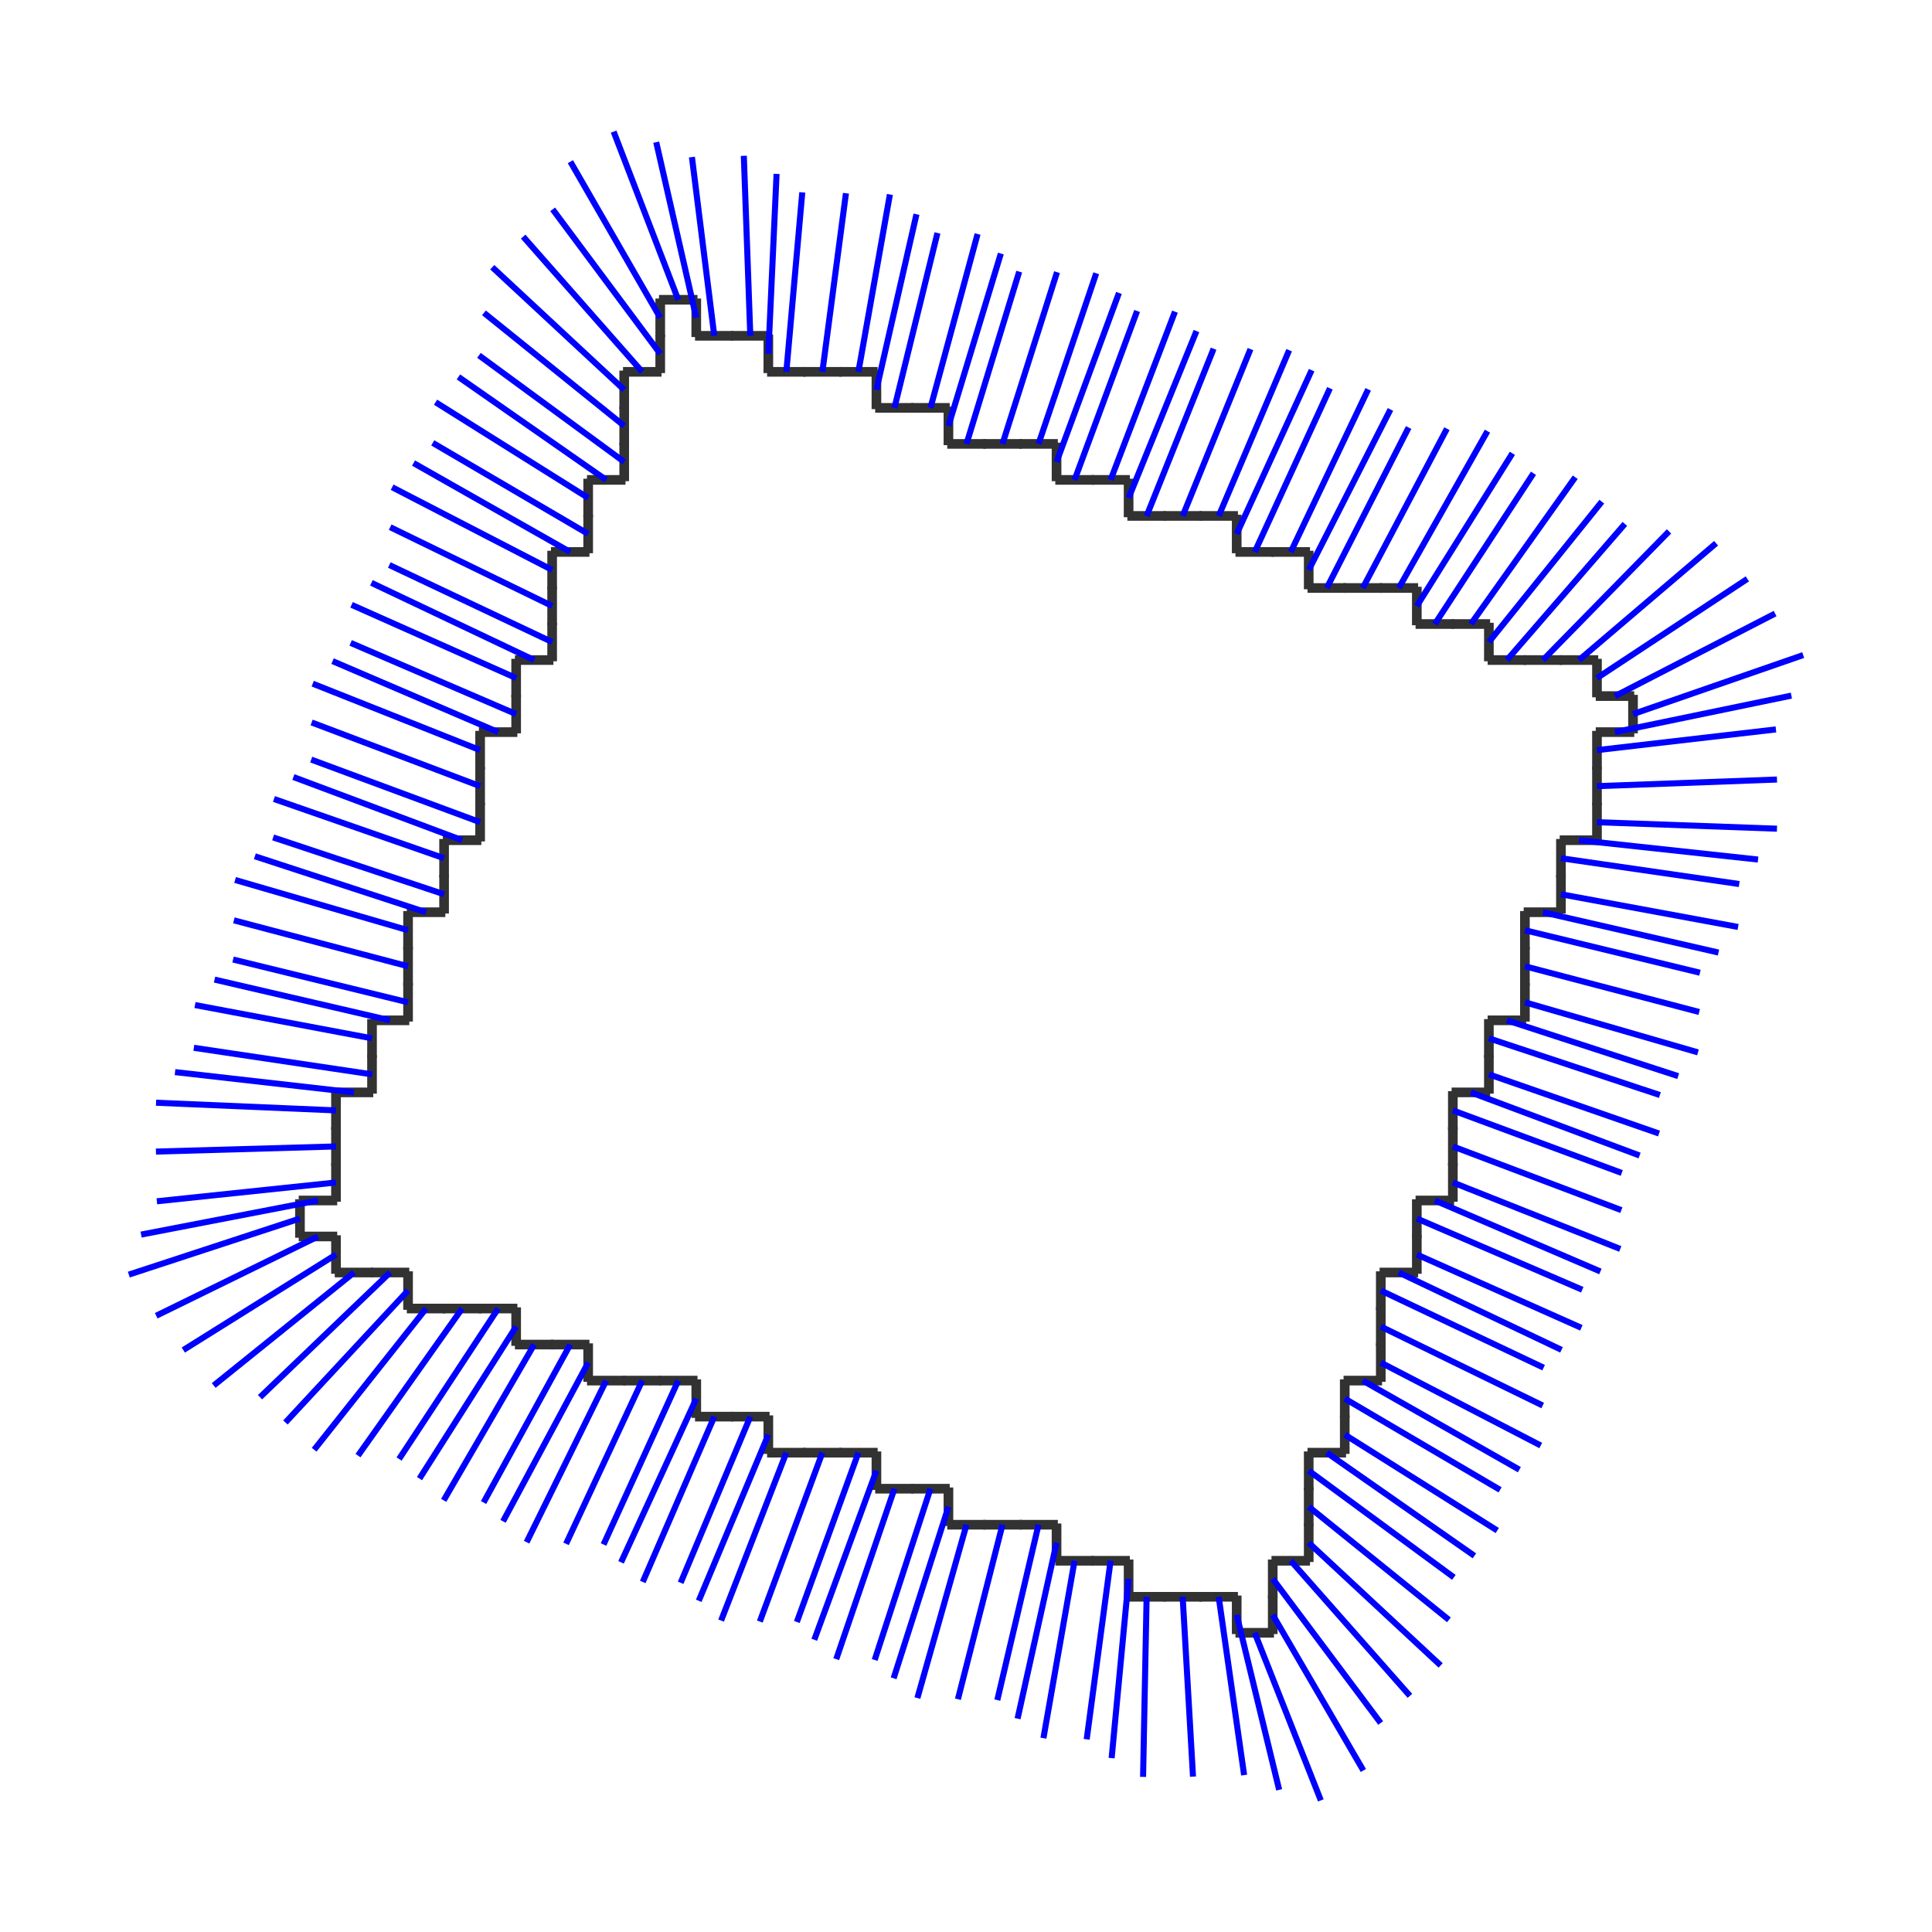 <?xml version="1.0" encoding="ISO-8859-1" standalone="no"?>
<!DOCTYPE svg PUBLIC "-//W3C//DTD SVG 1.1//EN"
 "http://www.w3.org/Graphics/SVG/1.1/DTD/svg11.dtd">
<svg width="150mm" height="150mm" 
     viewBox="0 0 425.197 425.197" 
     xmlns="http://www.w3.org/2000/svg" version="1.1" >
<desc>output.svg, created with the Board library (Copyleft) 2007 Sebastien Fourey</desc>
<rect x="137.78" y="303.45" width="7.14" height="0.79" fill="rgb(80,80,80)" stroke="rgb(50,50,50)" stroke-width="0.353mm" style="stroke-linecap:butt;stroke-linejoin:miter" />
<rect x="145.7" y="303.45" width="7.14" height="0.79" fill="rgb(80,80,80)" stroke="rgb(50,50,50)" stroke-width="0.353mm" style="stroke-linecap:butt;stroke-linejoin:miter" />
<rect x="152.84" y="304.24" width="0.79" height="7.14" fill="rgb(80,80,80)" stroke="rgb(50,50,50)" stroke-width="0.353mm" style="stroke-linecap:butt;stroke-linejoin:miter" />
<rect x="153.63" y="311.38" width="7.14" height="0.79" fill="rgb(80,80,80)" stroke="rgb(50,50,50)" stroke-width="0.353mm" style="stroke-linecap:butt;stroke-linejoin:miter" />
<rect x="161.56" y="311.38" width="7.14" height="0.79" fill="rgb(80,80,80)" stroke="rgb(50,50,50)" stroke-width="0.353mm" style="stroke-linecap:butt;stroke-linejoin:miter" />
<rect x="168.7" y="312.17" width="0.79" height="7.14" fill="rgb(80,80,80)" stroke="rgb(50,50,50)" stroke-width="0.353mm" style="stroke-linecap:butt;stroke-linejoin:miter" />
<rect x="169.49" y="319.31" width="7.14" height="0.79" fill="rgb(80,80,80)" stroke="rgb(50,50,50)" stroke-width="0.353mm" style="stroke-linecap:butt;stroke-linejoin:miter" />
<rect x="177.42" y="319.31" width="7.14" height="0.79" fill="rgb(80,80,80)" stroke="rgb(50,50,50)" stroke-width="0.353mm" style="stroke-linecap:butt;stroke-linejoin:miter" />
<rect x="185.35" y="319.31" width="7.14" height="0.79" fill="rgb(80,80,80)" stroke="rgb(50,50,50)" stroke-width="0.353mm" style="stroke-linecap:butt;stroke-linejoin:miter" />
<rect x="192.49" y="320.1" width="0.79" height="7.14" fill="rgb(80,80,80)" stroke="rgb(50,50,50)" stroke-width="0.353mm" style="stroke-linecap:butt;stroke-linejoin:miter" />
<rect x="193.28" y="327.24" width="7.14" height="0.79" fill="rgb(80,80,80)" stroke="rgb(50,50,50)" stroke-width="0.353mm" style="stroke-linecap:butt;stroke-linejoin:miter" />
<rect x="201.21" y="327.24" width="7.14" height="0.79" fill="rgb(80,80,80)" stroke="rgb(50,50,50)" stroke-width="0.353mm" style="stroke-linecap:butt;stroke-linejoin:miter" />
<rect x="208.34" y="328.03" width="0.79" height="7.14" fill="rgb(80,80,80)" stroke="rgb(50,50,50)" stroke-width="0.353mm" style="stroke-linecap:butt;stroke-linejoin:miter" />
<rect x="209.14" y="335.17" width="7.14" height="0.79" fill="rgb(80,80,80)" stroke="rgb(50,50,50)" stroke-width="0.353mm" style="stroke-linecap:butt;stroke-linejoin:miter" />
<rect x="217.07" y="335.17" width="7.14" height="0.79" fill="rgb(80,80,80)" stroke="rgb(50,50,50)" stroke-width="0.353mm" style="stroke-linecap:butt;stroke-linejoin:miter" />
<rect x="225" y="335.17" width="7.14" height="0.79" fill="rgb(80,80,80)" stroke="rgb(50,50,50)" stroke-width="0.353mm" style="stroke-linecap:butt;stroke-linejoin:miter" />
<rect x="232.13" y="335.96" width="0.79" height="7.14" fill="rgb(80,80,80)" stroke="rgb(50,50,50)" stroke-width="0.353mm" style="stroke-linecap:butt;stroke-linejoin:miter" />
<rect x="232.92" y="343.1" width="7.14" height="0.79" fill="rgb(80,80,80)" stroke="rgb(50,50,50)" stroke-width="0.353mm" style="stroke-linecap:butt;stroke-linejoin:miter" />
<rect x="240.85" y="343.1" width="7.14" height="0.79" fill="rgb(80,80,80)" stroke="rgb(50,50,50)" stroke-width="0.353mm" style="stroke-linecap:butt;stroke-linejoin:miter" />
<rect x="247.99" y="343.89" width="0.79" height="7.14" fill="rgb(80,80,80)" stroke="rgb(50,50,50)" stroke-width="0.353mm" style="stroke-linecap:butt;stroke-linejoin:miter" />
<rect x="248.78" y="351.03" width="7.14" height="0.79" fill="rgb(80,80,80)" stroke="rgb(50,50,50)" stroke-width="0.353mm" style="stroke-linecap:butt;stroke-linejoin:miter" />
<rect x="256.71" y="351.03" width="7.14" height="0.79" fill="rgb(80,80,80)" stroke="rgb(50,50,50)" stroke-width="0.353mm" style="stroke-linecap:butt;stroke-linejoin:miter" />
<rect x="264.64" y="351.03" width="7.14" height="0.79" fill="rgb(80,80,80)" stroke="rgb(50,50,50)" stroke-width="0.353mm" style="stroke-linecap:butt;stroke-linejoin:miter" />
<rect x="271.78" y="351.82" width="0.79" height="7.14" fill="rgb(80,80,80)" stroke="rgb(50,50,50)" stroke-width="0.353mm" style="stroke-linecap:butt;stroke-linejoin:miter" />
<rect x="272.57" y="358.95" width="7.14" height="0.79" fill="rgb(80,80,80)" stroke="rgb(50,50,50)" stroke-width="0.353mm" style="stroke-linecap:butt;stroke-linejoin:miter" />
<rect x="279.71" y="351.82" width="0.79" height="7.14" fill="rgb(80,80,80)" stroke="rgb(50,50,50)" stroke-width="0.353mm" style="stroke-linecap:butt;stroke-linejoin:miter" />
<rect x="279.71" y="343.89" width="0.79" height="7.14" fill="rgb(80,80,80)" stroke="rgb(50,50,50)" stroke-width="0.353mm" style="stroke-linecap:butt;stroke-linejoin:miter" />
<rect x="280.5" y="343.1" width="7.14" height="0.79" fill="rgb(80,80,80)" stroke="rgb(50,50,50)" stroke-width="0.353mm" style="stroke-linecap:butt;stroke-linejoin:miter" />
<rect x="287.63" y="335.96" width="0.79" height="7.14" fill="rgb(80,80,80)" stroke="rgb(50,50,50)" stroke-width="0.353mm" style="stroke-linecap:butt;stroke-linejoin:miter" />
<rect x="287.63" y="328.03" width="0.79" height="7.14" fill="rgb(80,80,80)" stroke="rgb(50,50,50)" stroke-width="0.353mm" style="stroke-linecap:butt;stroke-linejoin:miter" />
<rect x="287.63" y="320.1" width="0.79" height="7.14" fill="rgb(80,80,80)" stroke="rgb(50,50,50)" stroke-width="0.353mm" style="stroke-linecap:butt;stroke-linejoin:miter" />
<rect x="288.43" y="319.31" width="7.14" height="0.79" fill="rgb(80,80,80)" stroke="rgb(50,50,50)" stroke-width="0.353mm" style="stroke-linecap:butt;stroke-linejoin:miter" />
<rect x="295.56" y="312.17" width="0.79" height="7.14" fill="rgb(80,80,80)" stroke="rgb(50,50,50)" stroke-width="0.353mm" style="stroke-linecap:butt;stroke-linejoin:miter" />
<rect x="295.56" y="304.24" width="0.79" height="7.14" fill="rgb(80,80,80)" stroke="rgb(50,50,50)" stroke-width="0.353mm" style="stroke-linecap:butt;stroke-linejoin:miter" />
<rect x="296.36" y="303.45" width="7.14" height="0.79" fill="rgb(80,80,80)" stroke="rgb(50,50,50)" stroke-width="0.353mm" style="stroke-linecap:butt;stroke-linejoin:miter" />
<rect x="303.49" y="296.31" width="0.79" height="7.14" fill="rgb(80,80,80)" stroke="rgb(50,50,50)" stroke-width="0.353mm" style="stroke-linecap:butt;stroke-linejoin:miter" />
<rect x="303.49" y="288.39" width="0.79" height="7.14" fill="rgb(80,80,80)" stroke="rgb(50,50,50)" stroke-width="0.353mm" style="stroke-linecap:butt;stroke-linejoin:miter" />
<rect x="303.49" y="280.46" width="0.79" height="7.14" fill="rgb(80,80,80)" stroke="rgb(50,50,50)" stroke-width="0.353mm" style="stroke-linecap:butt;stroke-linejoin:miter" />
<rect x="304.29" y="279.66" width="7.14" height="0.79" fill="rgb(80,80,80)" stroke="rgb(50,50,50)" stroke-width="0.353mm" style="stroke-linecap:butt;stroke-linejoin:miter" />
<rect x="311.42" y="272.53" width="0.79" height="7.14" fill="rgb(80,80,80)" stroke="rgb(50,50,50)" stroke-width="0.353mm" style="stroke-linecap:butt;stroke-linejoin:miter" />
<rect x="311.42" y="264.6" width="0.79" height="7.14" fill="rgb(80,80,80)" stroke="rgb(50,50,50)" stroke-width="0.353mm" style="stroke-linecap:butt;stroke-linejoin:miter" />
<rect x="312.21" y="263.81" width="7.14" height="0.79" fill="rgb(80,80,80)" stroke="rgb(50,50,50)" stroke-width="0.353mm" style="stroke-linecap:butt;stroke-linejoin:miter" />
<rect x="319.35" y="256.67" width="0.79" height="7.14" fill="rgb(80,80,80)" stroke="rgb(50,50,50)" stroke-width="0.353mm" style="stroke-linecap:butt;stroke-linejoin:miter" />
<rect x="319.35" y="248.74" width="0.79" height="7.14" fill="rgb(80,80,80)" stroke="rgb(50,50,50)" stroke-width="0.353mm" style="stroke-linecap:butt;stroke-linejoin:miter" />
<rect x="319.35" y="240.81" width="0.79" height="7.14" fill="rgb(80,80,80)" stroke="rgb(50,50,50)" stroke-width="0.353mm" style="stroke-linecap:butt;stroke-linejoin:miter" />
<rect x="320.14" y="240.02" width="7.14" height="0.79" fill="rgb(80,80,80)" stroke="rgb(50,50,50)" stroke-width="0.353mm" style="stroke-linecap:butt;stroke-linejoin:miter" />
<rect x="327.28" y="232.88" width="0.79" height="7.14" fill="rgb(80,80,80)" stroke="rgb(50,50,50)" stroke-width="0.353mm" style="stroke-linecap:butt;stroke-linejoin:miter" />
<rect x="327.28" y="224.95" width="0.79" height="7.14" fill="rgb(80,80,80)" stroke="rgb(50,50,50)" stroke-width="0.353mm" style="stroke-linecap:butt;stroke-linejoin:miter" />
<rect x="328.07" y="224.16" width="7.14" height="0.79" fill="rgb(80,80,80)" stroke="rgb(50,50,50)" stroke-width="0.353mm" style="stroke-linecap:butt;stroke-linejoin:miter" />
<rect x="335.21" y="217.02" width="0.79" height="7.14" fill="rgb(80,80,80)" stroke="rgb(50,50,50)" stroke-width="0.353mm" style="stroke-linecap:butt;stroke-linejoin:miter" />
<rect x="335.21" y="209.1" width="0.79" height="7.14" fill="rgb(80,80,80)" stroke="rgb(50,50,50)" stroke-width="0.353mm" style="stroke-linecap:butt;stroke-linejoin:miter" />
<rect x="335.21" y="201.17" width="0.79" height="7.14" fill="rgb(80,80,80)" stroke="rgb(50,50,50)" stroke-width="0.353mm" style="stroke-linecap:butt;stroke-linejoin:miter" />
<rect x="336" y="200.37" width="7.14" height="0.79" fill="rgb(80,80,80)" stroke="rgb(50,50,50)" stroke-width="0.353mm" style="stroke-linecap:butt;stroke-linejoin:miter" />
<rect x="343.14" y="193.24" width="0.79" height="7.14" fill="rgb(80,80,80)" stroke="rgb(50,50,50)" stroke-width="0.353mm" style="stroke-linecap:butt;stroke-linejoin:miter" />
<rect x="343.14" y="185.31" width="0.79" height="7.14" fill="rgb(80,80,80)" stroke="rgb(50,50,50)" stroke-width="0.353mm" style="stroke-linecap:butt;stroke-linejoin:miter" />
<rect x="343.93" y="184.52" width="7.14" height="0.79" fill="rgb(80,80,80)" stroke="rgb(50,50,50)" stroke-width="0.353mm" style="stroke-linecap:butt;stroke-linejoin:miter" />
<rect x="351.07" y="177.38" width="0.79" height="7.14" fill="rgb(80,80,80)" stroke="rgb(50,50,50)" stroke-width="0.353mm" style="stroke-linecap:butt;stroke-linejoin:miter" />
<rect x="351.07" y="169.45" width="0.79" height="7.14" fill="rgb(80,80,80)" stroke="rgb(50,50,50)" stroke-width="0.353mm" style="stroke-linecap:butt;stroke-linejoin:miter" />
<rect x="351.07" y="161.52" width="0.79" height="7.14" fill="rgb(80,80,80)" stroke="rgb(50,50,50)" stroke-width="0.353mm" style="stroke-linecap:butt;stroke-linejoin:miter" />
<rect x="351.86" y="160.73" width="7.14" height="0.79" fill="rgb(80,80,80)" stroke="rgb(50,50,50)" stroke-width="0.353mm" style="stroke-linecap:butt;stroke-linejoin:miter" />
<rect x="359" y="153.59" width="0.79" height="7.14" fill="rgb(80,80,80)" stroke="rgb(50,50,50)" stroke-width="0.353mm" style="stroke-linecap:butt;stroke-linejoin:miter" />
<rect x="351.86" y="152.8" width="7.14" height="0.79" fill="rgb(80,80,80)" stroke="rgb(50,50,50)" stroke-width="0.353mm" style="stroke-linecap:butt;stroke-linejoin:miter" />
<rect x="351.07" y="145.66" width="0.79" height="7.14" fill="rgb(80,80,80)" stroke="rgb(50,50,50)" stroke-width="0.353mm" style="stroke-linecap:butt;stroke-linejoin:miter" />
<rect x="343.93" y="144.87" width="7.14" height="0.79" fill="rgb(80,80,80)" stroke="rgb(50,50,50)" stroke-width="0.353mm" style="stroke-linecap:butt;stroke-linejoin:miter" />
<rect x="336" y="144.87" width="7.14" height="0.79" fill="rgb(80,80,80)" stroke="rgb(50,50,50)" stroke-width="0.353mm" style="stroke-linecap:butt;stroke-linejoin:miter" />
<rect x="328.07" y="144.87" width="7.14" height="0.79" fill="rgb(80,80,80)" stroke="rgb(50,50,50)" stroke-width="0.353mm" style="stroke-linecap:butt;stroke-linejoin:miter" />
<rect x="327.28" y="137.73" width="0.79" height="7.14" fill="rgb(80,80,80)" stroke="rgb(50,50,50)" stroke-width="0.353mm" style="stroke-linecap:butt;stroke-linejoin:miter" />
<rect x="320.14" y="136.94" width="7.14" height="0.79" fill="rgb(80,80,80)" stroke="rgb(50,50,50)" stroke-width="0.353mm" style="stroke-linecap:butt;stroke-linejoin:miter" />
<rect x="312.21" y="136.94" width="7.14" height="0.79" fill="rgb(80,80,80)" stroke="rgb(50,50,50)" stroke-width="0.353mm" style="stroke-linecap:butt;stroke-linejoin:miter" />
<rect x="311.42" y="129.8" width="0.79" height="7.14" fill="rgb(80,80,80)" stroke="rgb(50,50,50)" stroke-width="0.353mm" style="stroke-linecap:butt;stroke-linejoin:miter" />
<rect x="304.29" y="129.01" width="7.14" height="0.79" fill="rgb(80,80,80)" stroke="rgb(50,50,50)" stroke-width="0.353mm" style="stroke-linecap:butt;stroke-linejoin:miter" />
<rect x="296.36" y="129.01" width="7.14" height="0.79" fill="rgb(80,80,80)" stroke="rgb(50,50,50)" stroke-width="0.353mm" style="stroke-linecap:butt;stroke-linejoin:miter" />
<rect x="288.43" y="129.01" width="7.14" height="0.79" fill="rgb(80,80,80)" stroke="rgb(50,50,50)" stroke-width="0.353mm" style="stroke-linecap:butt;stroke-linejoin:miter" />
<rect x="287.63" y="121.88" width="0.79" height="7.14" fill="rgb(80,80,80)" stroke="rgb(50,50,50)" stroke-width="0.353mm" style="stroke-linecap:butt;stroke-linejoin:miter" />
<rect x="280.5" y="121.08" width="7.14" height="0.79" fill="rgb(80,80,80)" stroke="rgb(50,50,50)" stroke-width="0.353mm" style="stroke-linecap:butt;stroke-linejoin:miter" />
<rect x="272.57" y="121.08" width="7.14" height="0.79" fill="rgb(80,80,80)" stroke="rgb(50,50,50)" stroke-width="0.353mm" style="stroke-linecap:butt;stroke-linejoin:miter" />
<rect x="271.78" y="113.95" width="0.79" height="7.14" fill="rgb(80,80,80)" stroke="rgb(50,50,50)" stroke-width="0.353mm" style="stroke-linecap:butt;stroke-linejoin:miter" />
<rect x="264.64" y="113.15" width="7.14" height="0.79" fill="rgb(80,80,80)" stroke="rgb(50,50,50)" stroke-width="0.353mm" style="stroke-linecap:butt;stroke-linejoin:miter" />
<rect x="256.71" y="113.15" width="7.14" height="0.79" fill="rgb(80,80,80)" stroke="rgb(50,50,50)" stroke-width="0.353mm" style="stroke-linecap:butt;stroke-linejoin:miter" />
<rect x="248.78" y="113.15" width="7.14" height="0.79" fill="rgb(80,80,80)" stroke="rgb(50,50,50)" stroke-width="0.353mm" style="stroke-linecap:butt;stroke-linejoin:miter" />
<rect x="247.99" y="106.02" width="0.79" height="7.14" fill="rgb(80,80,80)" stroke="rgb(50,50,50)" stroke-width="0.353mm" style="stroke-linecap:butt;stroke-linejoin:miter" />
<rect x="240.85" y="105.22" width="7.14" height="0.79" fill="rgb(80,80,80)" stroke="rgb(50,50,50)" stroke-width="0.353mm" style="stroke-linecap:butt;stroke-linejoin:miter" />
<rect x="232.92" y="105.22" width="7.14" height="0.79" fill="rgb(80,80,80)" stroke="rgb(50,50,50)" stroke-width="0.353mm" style="stroke-linecap:butt;stroke-linejoin:miter" />
<rect x="232.13" y="98.09" width="0.79" height="7.14" fill="rgb(80,80,80)" stroke="rgb(50,50,50)" stroke-width="0.353mm" style="stroke-linecap:butt;stroke-linejoin:miter" />
<rect x="225" y="97.3" width="7.14" height="0.79" fill="rgb(80,80,80)" stroke="rgb(50,50,50)" stroke-width="0.353mm" style="stroke-linecap:butt;stroke-linejoin:miter" />
<rect x="217.07" y="97.3" width="7.14" height="0.79" fill="rgb(80,80,80)" stroke="rgb(50,50,50)" stroke-width="0.353mm" style="stroke-linecap:butt;stroke-linejoin:miter" />
<rect x="209.14" y="97.3" width="7.14" height="0.79" fill="rgb(80,80,80)" stroke="rgb(50,50,50)" stroke-width="0.353mm" style="stroke-linecap:butt;stroke-linejoin:miter" />
<rect x="208.34" y="90.16" width="0.79" height="7.14" fill="rgb(80,80,80)" stroke="rgb(50,50,50)" stroke-width="0.353mm" style="stroke-linecap:butt;stroke-linejoin:miter" />
<rect x="201.21" y="89.37" width="7.14" height="0.79" fill="rgb(80,80,80)" stroke="rgb(50,50,50)" stroke-width="0.353mm" style="stroke-linecap:butt;stroke-linejoin:miter" />
<rect x="193.28" y="89.37" width="7.14" height="0.79" fill="rgb(80,80,80)" stroke="rgb(50,50,50)" stroke-width="0.353mm" style="stroke-linecap:butt;stroke-linejoin:miter" />
<rect x="192.49" y="82.23" width="0.79" height="7.14" fill="rgb(80,80,80)" stroke="rgb(50,50,50)" stroke-width="0.353mm" style="stroke-linecap:butt;stroke-linejoin:miter" />
<rect x="185.35" y="81.44" width="7.14" height="0.79" fill="rgb(80,80,80)" stroke="rgb(50,50,50)" stroke-width="0.353mm" style="stroke-linecap:butt;stroke-linejoin:miter" />
<rect x="177.42" y="81.44" width="7.14" height="0.79" fill="rgb(80,80,80)" stroke="rgb(50,50,50)" stroke-width="0.353mm" style="stroke-linecap:butt;stroke-linejoin:miter" />
<rect x="169.49" y="81.44" width="7.14" height="0.79" fill="rgb(80,80,80)" stroke="rgb(50,50,50)" stroke-width="0.353mm" style="stroke-linecap:butt;stroke-linejoin:miter" />
<rect x="168.7" y="74.3" width="0.79" height="7.14" fill="rgb(80,80,80)" stroke="rgb(50,50,50)" stroke-width="0.353mm" style="stroke-linecap:butt;stroke-linejoin:miter" />
<rect x="161.56" y="73.51" width="7.14" height="0.79" fill="rgb(80,80,80)" stroke="rgb(50,50,50)" stroke-width="0.353mm" style="stroke-linecap:butt;stroke-linejoin:miter" />
<rect x="153.63" y="73.51" width="7.14" height="0.79" fill="rgb(80,80,80)" stroke="rgb(50,50,50)" stroke-width="0.353mm" style="stroke-linecap:butt;stroke-linejoin:miter" />
<rect x="152.84" y="66.37" width="0.79" height="7.14" fill="rgb(80,80,80)" stroke="rgb(50,50,50)" stroke-width="0.353mm" style="stroke-linecap:butt;stroke-linejoin:miter" />
<rect x="145.7" y="65.58" width="7.14" height="0.79" fill="rgb(80,80,80)" stroke="rgb(50,50,50)" stroke-width="0.353mm" style="stroke-linecap:butt;stroke-linejoin:miter" />
<rect x="144.91" y="66.37" width="0.79" height="7.14" fill="rgb(80,80,80)" stroke="rgb(50,50,50)" stroke-width="0.353mm" style="stroke-linecap:butt;stroke-linejoin:miter" />
<rect x="144.91" y="74.3" width="0.79" height="7.14" fill="rgb(80,80,80)" stroke="rgb(50,50,50)" stroke-width="0.353mm" style="stroke-linecap:butt;stroke-linejoin:miter" />
<rect x="137.78" y="81.44" width="7.14" height="0.79" fill="rgb(80,80,80)" stroke="rgb(50,50,50)" stroke-width="0.353mm" style="stroke-linecap:butt;stroke-linejoin:miter" />
<rect x="136.98" y="82.23" width="0.79" height="7.14" fill="rgb(80,80,80)" stroke="rgb(50,50,50)" stroke-width="0.353mm" style="stroke-linecap:butt;stroke-linejoin:miter" />
<rect x="136.98" y="90.16" width="0.79" height="7.14" fill="rgb(80,80,80)" stroke="rgb(50,50,50)" stroke-width="0.353mm" style="stroke-linecap:butt;stroke-linejoin:miter" />
<rect x="136.98" y="98.09" width="0.79" height="7.14" fill="rgb(80,80,80)" stroke="rgb(50,50,50)" stroke-width="0.353mm" style="stroke-linecap:butt;stroke-linejoin:miter" />
<rect x="129.85" y="105.22" width="7.14" height="0.79" fill="rgb(80,80,80)" stroke="rgb(50,50,50)" stroke-width="0.353mm" style="stroke-linecap:butt;stroke-linejoin:miter" />
<rect x="129.05" y="106.02" width="0.79" height="7.14" fill="rgb(80,80,80)" stroke="rgb(50,50,50)" stroke-width="0.353mm" style="stroke-linecap:butt;stroke-linejoin:miter" />
<rect x="129.05" y="113.95" width="0.79" height="7.14" fill="rgb(80,80,80)" stroke="rgb(50,50,50)" stroke-width="0.353mm" style="stroke-linecap:butt;stroke-linejoin:miter" />
<rect x="121.92" y="121.08" width="7.14" height="0.79" fill="rgb(80,80,80)" stroke="rgb(50,50,50)" stroke-width="0.353mm" style="stroke-linecap:butt;stroke-linejoin:miter" />
<rect x="121.12" y="121.88" width="0.79" height="7.14" fill="rgb(80,80,80)" stroke="rgb(50,50,50)" stroke-width="0.353mm" style="stroke-linecap:butt;stroke-linejoin:miter" />
<rect x="121.12" y="129.8" width="0.79" height="7.14" fill="rgb(80,80,80)" stroke="rgb(50,50,50)" stroke-width="0.353mm" style="stroke-linecap:butt;stroke-linejoin:miter" />
<rect x="121.12" y="137.73" width="0.79" height="7.14" fill="rgb(80,80,80)" stroke="rgb(50,50,50)" stroke-width="0.353mm" style="stroke-linecap:butt;stroke-linejoin:miter" />
<rect x="113.99" y="144.87" width="7.14" height="0.79" fill="rgb(80,80,80)" stroke="rgb(50,50,50)" stroke-width="0.353mm" style="stroke-linecap:butt;stroke-linejoin:miter" />
<rect x="113.2" y="145.66" width="0.79" height="7.14" fill="rgb(80,80,80)" stroke="rgb(50,50,50)" stroke-width="0.353mm" style="stroke-linecap:butt;stroke-linejoin:miter" />
<rect x="113.2" y="153.59" width="0.79" height="7.14" fill="rgb(80,80,80)" stroke="rgb(50,50,50)" stroke-width="0.353mm" style="stroke-linecap:butt;stroke-linejoin:miter" />
<rect x="106.06" y="160.73" width="7.14" height="0.79" fill="rgb(80,80,80)" stroke="rgb(50,50,50)" stroke-width="0.353mm" style="stroke-linecap:butt;stroke-linejoin:miter" />
<rect x="105.27" y="161.52" width="0.79" height="7.14" fill="rgb(80,80,80)" stroke="rgb(50,50,50)" stroke-width="0.353mm" style="stroke-linecap:butt;stroke-linejoin:miter" />
<rect x="105.27" y="169.45" width="0.79" height="7.14" fill="rgb(80,80,80)" stroke="rgb(50,50,50)" stroke-width="0.353mm" style="stroke-linecap:butt;stroke-linejoin:miter" />
<rect x="105.27" y="177.38" width="0.79" height="7.14" fill="rgb(80,80,80)" stroke="rgb(50,50,50)" stroke-width="0.353mm" style="stroke-linecap:butt;stroke-linejoin:miter" />
<rect x="98.13" y="184.52" width="7.14" height="0.79" fill="rgb(80,80,80)" stroke="rgb(50,50,50)" stroke-width="0.353mm" style="stroke-linecap:butt;stroke-linejoin:miter" />
<rect x="97.34" y="185.31" width="0.79" height="7.14" fill="rgb(80,80,80)" stroke="rgb(50,50,50)" stroke-width="0.353mm" style="stroke-linecap:butt;stroke-linejoin:miter" />
<rect x="97.34" y="193.24" width="0.79" height="7.14" fill="rgb(80,80,80)" stroke="rgb(50,50,50)" stroke-width="0.353mm" style="stroke-linecap:butt;stroke-linejoin:miter" />
<rect x="90.2" y="200.37" width="7.14" height="0.79" fill="rgb(80,80,80)" stroke="rgb(50,50,50)" stroke-width="0.353mm" style="stroke-linecap:butt;stroke-linejoin:miter" />
<rect x="89.41" y="201.17" width="0.79" height="7.14" fill="rgb(80,80,80)" stroke="rgb(50,50,50)" stroke-width="0.353mm" style="stroke-linecap:butt;stroke-linejoin:miter" />
<rect x="89.41" y="209.1" width="0.79" height="7.14" fill="rgb(80,80,80)" stroke="rgb(50,50,50)" stroke-width="0.353mm" style="stroke-linecap:butt;stroke-linejoin:miter" />
<rect x="89.41" y="217.02" width="0.79" height="7.14" fill="rgb(80,80,80)" stroke="rgb(50,50,50)" stroke-width="0.353mm" style="stroke-linecap:butt;stroke-linejoin:miter" />
<rect x="82.27" y="224.16" width="7.14" height="0.79" fill="rgb(80,80,80)" stroke="rgb(50,50,50)" stroke-width="0.353mm" style="stroke-linecap:butt;stroke-linejoin:miter" />
<rect x="81.48" y="224.95" width="0.79" height="7.14" fill="rgb(80,80,80)" stroke="rgb(50,50,50)" stroke-width="0.353mm" style="stroke-linecap:butt;stroke-linejoin:miter" />
<rect x="81.48" y="232.88" width="0.79" height="7.14" fill="rgb(80,80,80)" stroke="rgb(50,50,50)" stroke-width="0.353mm" style="stroke-linecap:butt;stroke-linejoin:miter" />
<rect x="74.34" y="240.02" width="7.14" height="0.79" fill="rgb(80,80,80)" stroke="rgb(50,50,50)" stroke-width="0.353mm" style="stroke-linecap:butt;stroke-linejoin:miter" />
<rect x="73.55" y="240.81" width="0.79" height="7.14" fill="rgb(80,80,80)" stroke="rgb(50,50,50)" stroke-width="0.353mm" style="stroke-linecap:butt;stroke-linejoin:miter" />
<rect x="73.55" y="248.74" width="0.79" height="7.14" fill="rgb(80,80,80)" stroke="rgb(50,50,50)" stroke-width="0.353mm" style="stroke-linecap:butt;stroke-linejoin:miter" />
<rect x="73.55" y="256.67" width="0.79" height="7.14" fill="rgb(80,80,80)" stroke="rgb(50,50,50)" stroke-width="0.353mm" style="stroke-linecap:butt;stroke-linejoin:miter" />
<rect x="66.41" y="263.81" width="7.14" height="0.79" fill="rgb(80,80,80)" stroke="rgb(50,50,50)" stroke-width="0.353mm" style="stroke-linecap:butt;stroke-linejoin:miter" />
<rect x="65.62" y="264.6" width="0.79" height="7.14" fill="rgb(80,80,80)" stroke="rgb(50,50,50)" stroke-width="0.353mm" style="stroke-linecap:butt;stroke-linejoin:miter" />
<rect x="66.41" y="271.73" width="7.14" height="0.79" fill="rgb(80,80,80)" stroke="rgb(50,50,50)" stroke-width="0.353mm" style="stroke-linecap:butt;stroke-linejoin:miter" />
<rect x="73.55" y="272.53" width="0.79" height="7.14" fill="rgb(80,80,80)" stroke="rgb(50,50,50)" stroke-width="0.353mm" style="stroke-linecap:butt;stroke-linejoin:miter" />
<rect x="74.34" y="279.66" width="7.14" height="0.79" fill="rgb(80,80,80)" stroke="rgb(50,50,50)" stroke-width="0.353mm" style="stroke-linecap:butt;stroke-linejoin:miter" />
<rect x="82.27" y="279.66" width="7.14" height="0.79" fill="rgb(80,80,80)" stroke="rgb(50,50,50)" stroke-width="0.353mm" style="stroke-linecap:butt;stroke-linejoin:miter" />
<rect x="89.41" y="280.46" width="0.79" height="7.14" fill="rgb(80,80,80)" stroke="rgb(50,50,50)" stroke-width="0.353mm" style="stroke-linecap:butt;stroke-linejoin:miter" />
<rect x="90.2" y="287.59" width="7.14" height="0.79" fill="rgb(80,80,80)" stroke="rgb(50,50,50)" stroke-width="0.353mm" style="stroke-linecap:butt;stroke-linejoin:miter" />
<rect x="98.13" y="287.59" width="7.14" height="0.79" fill="rgb(80,80,80)" stroke="rgb(50,50,50)" stroke-width="0.353mm" style="stroke-linecap:butt;stroke-linejoin:miter" />
<rect x="106.06" y="287.59" width="7.14" height="0.79" fill="rgb(80,80,80)" stroke="rgb(50,50,50)" stroke-width="0.353mm" style="stroke-linecap:butt;stroke-linejoin:miter" />
<rect x="113.2" y="288.39" width="0.79" height="7.14" fill="rgb(80,80,80)" stroke="rgb(50,50,50)" stroke-width="0.353mm" style="stroke-linecap:butt;stroke-linejoin:miter" />
<rect x="113.99" y="295.52" width="7.14" height="0.79" fill="rgb(80,80,80)" stroke="rgb(50,50,50)" stroke-width="0.353mm" style="stroke-linecap:butt;stroke-linejoin:miter" />
<rect x="121.92" y="295.52" width="7.14" height="0.79" fill="rgb(80,80,80)" stroke="rgb(50,50,50)" stroke-width="0.353mm" style="stroke-linecap:butt;stroke-linejoin:miter" />
<rect x="129.05" y="296.31" width="0.79" height="7.14" fill="rgb(80,80,80)" stroke="rgb(50,50,50)" stroke-width="0.353mm" style="stroke-linecap:butt;stroke-linejoin:miter" />
<rect x="129.85" y="303.45" width="7.14" height="0.79" fill="rgb(80,80,80)" stroke="rgb(50,50,50)" stroke-width="0.353mm" style="stroke-linecap:butt;stroke-linejoin:miter" />
<line x1="141.34" y1="303.85" x2="124.58" y2="339.77" fill="none" stroke="rgb(0,0,255)" stroke-width="0.353mm" style="stroke-linecap:butt;stroke-linejoin:miter" />
<line x1="149.27" y1="303.85" x2="132.83" y2="339.92" fill="none" stroke="rgb(0,0,255)" stroke-width="0.353mm" style="stroke-linecap:butt;stroke-linejoin:miter" />
<line x1="153.24" y1="307.81" x2="136.68" y2="343.84" fill="none" stroke="rgb(0,0,255)" stroke-width="0.353mm" style="stroke-linecap:butt;stroke-linejoin:miter" />
<line x1="157.2" y1="311.78" x2="141.46" y2="348.16" fill="none" stroke="rgb(0,0,255)" stroke-width="0.353mm" style="stroke-linecap:butt;stroke-linejoin:miter" />
<line x1="165.13" y1="311.78" x2="149.8" y2="348.34" fill="none" stroke="rgb(0,0,255)" stroke-width="0.353mm" style="stroke-linecap:butt;stroke-linejoin:miter" />
<line x1="169.1" y1="315.74" x2="153.78" y2="352.31" fill="none" stroke="rgb(0,0,255)" stroke-width="0.353mm" style="stroke-linecap:butt;stroke-linejoin:miter" />
<line x1="173.06" y1="319.71" x2="158.7" y2="356.66" fill="none" stroke="rgb(0,0,255)" stroke-width="0.353mm" style="stroke-linecap:butt;stroke-linejoin:miter" />
<line x1="180.99" y1="319.71" x2="167.22" y2="356.88" fill="none" stroke="rgb(0,0,255)" stroke-width="0.353mm" style="stroke-linecap:butt;stroke-linejoin:miter" />
<line x1="188.92" y1="319.71" x2="175.37" y2="356.97" fill="none" stroke="rgb(0,0,255)" stroke-width="0.353mm" style="stroke-linecap:butt;stroke-linejoin:miter" />
<line x1="192.88" y1="323.67" x2="179.21" y2="360.88" fill="none" stroke="rgb(0,0,255)" stroke-width="0.353mm" style="stroke-linecap:butt;stroke-linejoin:miter" />
<line x1="196.85" y1="327.63" x2="184.04" y2="365.15" fill="none" stroke="rgb(0,0,255)" stroke-width="0.353mm" style="stroke-linecap:butt;stroke-linejoin:miter" />
<line x1="204.78" y1="327.63" x2="192.5" y2="365.33" fill="none" stroke="rgb(0,0,255)" stroke-width="0.353mm" style="stroke-linecap:butt;stroke-linejoin:miter" />
<line x1="208.74" y1="331.6" x2="196.67" y2="369.36" fill="none" stroke="rgb(0,0,255)" stroke-width="0.353mm" style="stroke-linecap:butt;stroke-linejoin:miter" />
<line x1="212.71" y1="335.56" x2="201.9" y2="373.71" fill="none" stroke="rgb(0,0,255)" stroke-width="0.353mm" style="stroke-linecap:butt;stroke-linejoin:miter" />
<line x1="220.63" y1="335.56" x2="210.82" y2="373.97" fill="none" stroke="rgb(0,0,255)" stroke-width="0.353mm" style="stroke-linecap:butt;stroke-linejoin:miter" />
<line x1="228.56" y1="335.56" x2="219.49" y2="374.16" fill="none" stroke="rgb(0,0,255)" stroke-width="0.353mm" style="stroke-linecap:butt;stroke-linejoin:miter" />
<line x1="232.53" y1="339.53" x2="223.95" y2="378.24" fill="none" stroke="rgb(0,0,255)" stroke-width="0.353mm" style="stroke-linecap:butt;stroke-linejoin:miter" />
<line x1="236.49" y1="343.49" x2="229.64" y2="382.54" fill="none" stroke="rgb(0,0,255)" stroke-width="0.353mm" style="stroke-linecap:butt;stroke-linejoin:miter" />
<line x1="244.42" y1="343.49" x2="239.16" y2="382.79" fill="none" stroke="rgb(0,0,255)" stroke-width="0.353mm" style="stroke-linecap:butt;stroke-linejoin:miter" />
<line x1="248.39" y1="347.46" x2="244.65" y2="386.93" fill="none" stroke="rgb(0,0,255)" stroke-width="0.353mm" style="stroke-linecap:butt;stroke-linejoin:miter" />
<line x1="252.35" y1="351.42" x2="251.57" y2="391.06" fill="none" stroke="rgb(0,0,255)" stroke-width="0.353mm" style="stroke-linecap:butt;stroke-linejoin:miter" />
<line x1="260.28" y1="351.42" x2="262.56" y2="391" fill="none" stroke="rgb(0,0,255)" stroke-width="0.353mm" style="stroke-linecap:butt;stroke-linejoin:miter" />
<line x1="268.21" y1="351.42" x2="273.81" y2="390.67" fill="none" stroke="rgb(0,0,255)" stroke-width="0.353mm" style="stroke-linecap:butt;stroke-linejoin:miter" />
<line x1="272.17" y1="355.39" x2="281.52" y2="393.91" fill="none" stroke="rgb(0,0,255)" stroke-width="0.353mm" style="stroke-linecap:butt;stroke-linejoin:miter" />
<line x1="276.14" y1="359.35" x2="290.69" y2="396.23" fill="none" stroke="rgb(0,0,255)" stroke-width="0.353mm" style="stroke-linecap:butt;stroke-linejoin:miter" />
<line x1="280.1" y1="355.39" x2="300.05" y2="389.65" fill="none" stroke="rgb(0,0,255)" stroke-width="0.353mm" style="stroke-linecap:butt;stroke-linejoin:miter" />
<line x1="280.1" y1="347.46" x2="303.86" y2="379.2" fill="none" stroke="rgb(0,0,255)" stroke-width="0.353mm" style="stroke-linecap:butt;stroke-linejoin:miter" />
<line x1="284.07" y1="343.49" x2="310.3" y2="373.22" fill="none" stroke="rgb(0,0,255)" stroke-width="0.353mm" style="stroke-linecap:butt;stroke-linejoin:miter" />
<line x1="288.03" y1="339.53" x2="317.06" y2="366.53" fill="none" stroke="rgb(0,0,255)" stroke-width="0.353mm" style="stroke-linecap:butt;stroke-linejoin:miter" />
<line x1="288.03" y1="331.6" x2="318.88" y2="356.5" fill="none" stroke="rgb(0,0,255)" stroke-width="0.353mm" style="stroke-linecap:butt;stroke-linejoin:miter" />
<line x1="288.03" y1="323.67" x2="319.97" y2="347.15" fill="none" stroke="rgb(0,0,255)" stroke-width="0.353mm" style="stroke-linecap:butt;stroke-linejoin:miter" />
<line x1="292" y1="319.71" x2="324.49" y2="342.41" fill="none" stroke="rgb(0,0,255)" stroke-width="0.353mm" style="stroke-linecap:butt;stroke-linejoin:miter" />
<line x1="295.96" y1="315.74" x2="329.52" y2="336.84" fill="none" stroke="rgb(0,0,255)" stroke-width="0.353mm" style="stroke-linecap:butt;stroke-linejoin:miter" />
<line x1="295.96" y1="307.81" x2="330.14" y2="327.89" fill="none" stroke="rgb(0,0,255)" stroke-width="0.353mm" style="stroke-linecap:butt;stroke-linejoin:miter" />
<line x1="299.92" y1="303.85" x2="334.38" y2="323.45" fill="none" stroke="rgb(0,0,255)" stroke-width="0.353mm" style="stroke-linecap:butt;stroke-linejoin:miter" />
<line x1="303.89" y1="299.88" x2="339.09" y2="318.13" fill="none" stroke="rgb(0,0,255)" stroke-width="0.353mm" style="stroke-linecap:butt;stroke-linejoin:miter" />
<line x1="303.89" y1="291.95" x2="339.52" y2="309.33" fill="none" stroke="rgb(0,0,255)" stroke-width="0.353mm" style="stroke-linecap:butt;stroke-linejoin:miter" />
<line x1="303.89" y1="284.02" x2="339.72" y2="301" fill="none" stroke="rgb(0,0,255)" stroke-width="0.353mm" style="stroke-linecap:butt;stroke-linejoin:miter" />
<line x1="307.85" y1="280.06" x2="343.66" y2="297.08" fill="none" stroke="rgb(0,0,255)" stroke-width="0.353mm" style="stroke-linecap:butt;stroke-linejoin:miter" />
<line x1="311.82" y1="276.1" x2="348.03" y2="292.23" fill="none" stroke="rgb(0,0,255)" stroke-width="0.353mm" style="stroke-linecap:butt;stroke-linejoin:miter" />
<line x1="311.82" y1="268.17" x2="348.23" y2="283.85" fill="none" stroke="rgb(0,0,255)" stroke-width="0.353mm" style="stroke-linecap:butt;stroke-linejoin:miter" />
<line x1="315.78" y1="264.2" x2="352.22" y2="279.83" fill="none" stroke="rgb(0,0,255)" stroke-width="0.353mm" style="stroke-linecap:butt;stroke-linejoin:miter" />
<line x1="319.75" y1="260.24" x2="356.59" y2="274.87" fill="none" stroke="rgb(0,0,255)" stroke-width="0.353mm" style="stroke-linecap:butt;stroke-linejoin:miter" />
<line x1="319.75" y1="252.31" x2="356.83" y2="266.33" fill="none" stroke="rgb(0,0,255)" stroke-width="0.353mm" style="stroke-linecap:butt;stroke-linejoin:miter" />
<line x1="319.75" y1="244.38" x2="356.92" y2="258.15" fill="none" stroke="rgb(0,0,255)" stroke-width="0.353mm" style="stroke-linecap:butt;stroke-linejoin:miter" />
<line x1="323.71" y1="240.42" x2="360.84" y2="254.31" fill="none" stroke="rgb(0,0,255)" stroke-width="0.353mm" style="stroke-linecap:butt;stroke-linejoin:miter" />
<line x1="327.68" y1="236.45" x2="365.12" y2="249.47" fill="none" stroke="rgb(0,0,255)" stroke-width="0.353mm" style="stroke-linecap:butt;stroke-linejoin:miter" />
<line x1="327.68" y1="228.52" x2="365.31" y2="241" fill="none" stroke="rgb(0,0,255)" stroke-width="0.353mm" style="stroke-linecap:butt;stroke-linejoin:miter" />
<line x1="331.64" y1="224.56" x2="369.34" y2="236.84" fill="none" stroke="rgb(0,0,255)" stroke-width="0.353mm" style="stroke-linecap:butt;stroke-linejoin:miter" />
<line x1="335.61" y1="220.59" x2="373.69" y2="231.61" fill="none" stroke="rgb(0,0,255)" stroke-width="0.353mm" style="stroke-linecap:butt;stroke-linejoin:miter" />
<line x1="335.61" y1="212.66" x2="373.96" y2="222.72" fill="none" stroke="rgb(0,0,255)" stroke-width="0.353mm" style="stroke-linecap:butt;stroke-linejoin:miter" />
<line x1="335.61" y1="204.73" x2="374.13" y2="214.08" fill="none" stroke="rgb(0,0,255)" stroke-width="0.353mm" style="stroke-linecap:butt;stroke-linejoin:miter" />
<line x1="339.57" y1="200.77" x2="378.21" y2="209.64" fill="none" stroke="rgb(0,0,255)" stroke-width="0.353mm" style="stroke-linecap:butt;stroke-linejoin:miter" />
<line x1="343.53" y1="196.81" x2="382.52" y2="204.01" fill="none" stroke="rgb(0,0,255)" stroke-width="0.353mm" style="stroke-linecap:butt;stroke-linejoin:miter" />
<line x1="343.53" y1="188.88" x2="382.77" y2="194.56" fill="none" stroke="rgb(0,0,255)" stroke-width="0.353mm" style="stroke-linecap:butt;stroke-linejoin:miter" />
<line x1="347.5" y1="184.91" x2="386.91" y2="189.17" fill="none" stroke="rgb(0,0,255)" stroke-width="0.353mm" style="stroke-linecap:butt;stroke-linejoin:miter" />
<line x1="351.46" y1="180.95" x2="391.08" y2="182.38" fill="none" stroke="rgb(0,0,255)" stroke-width="0.353mm" style="stroke-linecap:butt;stroke-linejoin:miter" />
<line x1="351.46" y1="173.02" x2="391.08" y2="171.56" fill="none" stroke="rgb(0,0,255)" stroke-width="0.353mm" style="stroke-linecap:butt;stroke-linejoin:miter" />
<line x1="351.46" y1="165.09" x2="390.85" y2="160.53" fill="none" stroke="rgb(0,0,255)" stroke-width="0.353mm" style="stroke-linecap:butt;stroke-linejoin:miter" />
<line x1="355.43" y1="161.12" x2="394.25" y2="153.09" fill="none" stroke="rgb(0,0,255)" stroke-width="0.353mm" style="stroke-linecap:butt;stroke-linejoin:miter" />
<line x1="359.39" y1="157.16" x2="396.85" y2="144.17" fill="none" stroke="rgb(0,0,255)" stroke-width="0.353mm" style="stroke-linecap:butt;stroke-linejoin:miter" />
<line x1="355.43" y1="153.2" x2="390.67" y2="135.03" fill="none" stroke="rgb(0,0,255)" stroke-width="0.353mm" style="stroke-linecap:butt;stroke-linejoin:miter" />
<line x1="351.46" y1="149.23" x2="384.56" y2="127.4" fill="none" stroke="rgb(0,0,255)" stroke-width="0.353mm" style="stroke-linecap:butt;stroke-linejoin:miter" />
<line x1="347.5" y1="145.27" x2="377.68" y2="119.56" fill="none" stroke="rgb(0,0,255)" stroke-width="0.353mm" style="stroke-linecap:butt;stroke-linejoin:miter" />
<line x1="339.57" y1="145.27" x2="367.32" y2="116.95" fill="none" stroke="rgb(0,0,255)" stroke-width="0.353mm" style="stroke-linecap:butt;stroke-linejoin:miter" />
<line x1="331.64" y1="145.27" x2="357.6" y2="115.3" fill="none" stroke="rgb(0,0,255)" stroke-width="0.353mm" style="stroke-linecap:butt;stroke-linejoin:miter" />
<line x1="327.68" y1="141.3" x2="352.53" y2="110.41" fill="none" stroke="rgb(0,0,255)" stroke-width="0.353mm" style="stroke-linecap:butt;stroke-linejoin:miter" />
<line x1="323.71" y1="137.34" x2="346.68" y2="105.03" fill="none" stroke="rgb(0,0,255)" stroke-width="0.353mm" style="stroke-linecap:butt;stroke-linejoin:miter" />
<line x1="315.78" y1="137.34" x2="337.49" y2="104.16" fill="none" stroke="rgb(0,0,255)" stroke-width="0.353mm" style="stroke-linecap:butt;stroke-linejoin:miter" />
<line x1="311.82" y1="133.37" x2="332.85" y2="99.77" fill="none" stroke="rgb(0,0,255)" stroke-width="0.353mm" style="stroke-linecap:butt;stroke-linejoin:miter" />
<line x1="307.85" y1="129.41" x2="327.36" y2="94.89" fill="none" stroke="rgb(0,0,255)" stroke-width="0.353mm" style="stroke-linecap:butt;stroke-linejoin:miter" />
<line x1="299.92" y1="129.41" x2="318.44" y2="94.35" fill="none" stroke="rgb(0,0,255)" stroke-width="0.353mm" style="stroke-linecap:butt;stroke-linejoin:miter" />
<line x1="292" y1="129.41" x2="310.01" y2="94.09" fill="none" stroke="rgb(0,0,255)" stroke-width="0.353mm" style="stroke-linecap:butt;stroke-linejoin:miter" />
<line x1="288.03" y1="125.44" x2="306.01" y2="90.11" fill="none" stroke="rgb(0,0,255)" stroke-width="0.353mm" style="stroke-linecap:butt;stroke-linejoin:miter" />
<line x1="284.07" y1="121.48" x2="301.11" y2="85.69" fill="none" stroke="rgb(0,0,255)" stroke-width="0.353mm" style="stroke-linecap:butt;stroke-linejoin:miter" />
<line x1="276.14" y1="121.48" x2="292.69" y2="85.46" fill="none" stroke="rgb(0,0,255)" stroke-width="0.353mm" style="stroke-linecap:butt;stroke-linejoin:miter" />
<line x1="272.17" y1="117.51" x2="288.67" y2="81.47" fill="none" stroke="rgb(0,0,255)" stroke-width="0.353mm" style="stroke-linecap:butt;stroke-linejoin:miter" />
<line x1="268.21" y1="113.55" x2="283.72" y2="77.07" fill="none" stroke="rgb(0,0,255)" stroke-width="0.353mm" style="stroke-linecap:butt;stroke-linejoin:miter" />
<line x1="260.28" y1="113.55" x2="275.21" y2="76.83" fill="none" stroke="rgb(0,0,255)" stroke-width="0.353mm" style="stroke-linecap:butt;stroke-linejoin:miter" />
<line x1="252.35" y1="113.55" x2="267.09" y2="76.75" fill="none" stroke="rgb(0,0,255)" stroke-width="0.353mm" style="stroke-linecap:butt;stroke-linejoin:miter" />
<line x1="248.39" y1="109.59" x2="263.32" y2="72.86" fill="none" stroke="rgb(0,0,255)" stroke-width="0.353mm" style="stroke-linecap:butt;stroke-linejoin:miter" />
<line x1="244.42" y1="105.62" x2="258.59" y2="68.59" fill="none" stroke="rgb(0,0,255)" stroke-width="0.353mm" style="stroke-linecap:butt;stroke-linejoin:miter" />
<line x1="236.49" y1="105.62" x2="250.26" y2="68.44" fill="none" stroke="rgb(0,0,255)" stroke-width="0.353mm" style="stroke-linecap:butt;stroke-linejoin:miter" />
<line x1="232.53" y1="101.66" x2="246.26" y2="64.47" fill="none" stroke="rgb(0,0,255)" stroke-width="0.353mm" style="stroke-linecap:butt;stroke-linejoin:miter" />
<line x1="228.56" y1="97.69" x2="241.26" y2="60.14" fill="none" stroke="rgb(0,0,255)" stroke-width="0.353mm" style="stroke-linecap:butt;stroke-linejoin:miter" />
<line x1="220.63" y1="97.69" x2="232.63" y2="59.9" fill="none" stroke="rgb(0,0,255)" stroke-width="0.353mm" style="stroke-linecap:butt;stroke-linejoin:miter" />
<line x1="212.71" y1="97.69" x2="224.31" y2="59.78" fill="none" stroke="rgb(0,0,255)" stroke-width="0.353mm" style="stroke-linecap:butt;stroke-linejoin:miter" />
<line x1="208.74" y1="93.73" x2="220.27" y2="55.8" fill="none" stroke="rgb(0,0,255)" stroke-width="0.353mm" style="stroke-linecap:butt;stroke-linejoin:miter" />
<line x1="204.78" y1="89.76" x2="215.15" y2="51.5" fill="none" stroke="rgb(0,0,255)" stroke-width="0.353mm" style="stroke-linecap:butt;stroke-linejoin:miter" />
<line x1="196.85" y1="89.76" x2="206.32" y2="51.27" fill="none" stroke="rgb(0,0,255)" stroke-width="0.353mm" style="stroke-linecap:butt;stroke-linejoin:miter" />
<line x1="192.88" y1="85.8" x2="201.7" y2="47.15" fill="none" stroke="rgb(0,0,255)" stroke-width="0.353mm" style="stroke-linecap:butt;stroke-linejoin:miter" />
<line x1="188.92" y1="81.83" x2="195.85" y2="42.8" fill="none" stroke="rgb(0,0,255)" stroke-width="0.353mm" style="stroke-linecap:butt;stroke-linejoin:miter" />
<line x1="180.99" y1="81.83" x2="186.18" y2="42.53" fill="none" stroke="rgb(0,0,255)" stroke-width="0.353mm" style="stroke-linecap:butt;stroke-linejoin:miter" />
<line x1="173.06" y1="81.83" x2="176.57" y2="42.34" fill="none" stroke="rgb(0,0,255)" stroke-width="0.353mm" style="stroke-linecap:butt;stroke-linejoin:miter" />
<line x1="169.1" y1="77.87" x2="170.91" y2="38.27" fill="none" stroke="rgb(0,0,255)" stroke-width="0.353mm" style="stroke-linecap:butt;stroke-linejoin:miter" />
<line x1="165.13" y1="73.9" x2="163.7" y2="34.29" fill="none" stroke="rgb(0,0,255)" stroke-width="0.353mm" style="stroke-linecap:butt;stroke-linejoin:miter" />
<line x1="157.2" y1="73.9" x2="152.28" y2="34.57" fill="none" stroke="rgb(0,0,255)" stroke-width="0.353mm" style="stroke-linecap:butt;stroke-linejoin:miter" />
<line x1="153.24" y1="69.94" x2="144.42" y2="31.29" fill="none" stroke="rgb(0,0,255)" stroke-width="0.353mm" style="stroke-linecap:butt;stroke-linejoin:miter" />
<line x1="149.27" y1="65.98" x2="135.05" y2="28.97" fill="none" stroke="rgb(0,0,255)" stroke-width="0.353mm" style="stroke-linecap:butt;stroke-linejoin:miter" />
<line x1="145.31" y1="69.94" x2="125.53" y2="35.58" fill="none" stroke="rgb(0,0,255)" stroke-width="0.353mm" style="stroke-linecap:butt;stroke-linejoin:miter" />
<line x1="145.31" y1="77.87" x2="121.63" y2="46.07" fill="none" stroke="rgb(0,0,255)" stroke-width="0.353mm" style="stroke-linecap:butt;stroke-linejoin:miter" />
<line x1="141.34" y1="81.83" x2="115.14" y2="52.08" fill="none" stroke="rgb(0,0,255)" stroke-width="0.353mm" style="stroke-linecap:butt;stroke-linejoin:miter" />
<line x1="137.38" y1="85.8" x2="108.34" y2="58.81" fill="none" stroke="rgb(0,0,255)" stroke-width="0.353mm" style="stroke-linecap:butt;stroke-linejoin:miter" />
<line x1="137.38" y1="93.73" x2="106.51" y2="68.85" fill="none" stroke="rgb(0,0,255)" stroke-width="0.353mm" style="stroke-linecap:butt;stroke-linejoin:miter" />
<line x1="137.38" y1="101.66" x2="105.41" y2="78.21" fill="none" stroke="rgb(0,0,255)" stroke-width="0.353mm" style="stroke-linecap:butt;stroke-linejoin:miter" />
<line x1="133.41" y1="105.62" x2="100.89" y2="82.95" fill="none" stroke="rgb(0,0,255)" stroke-width="0.353mm" style="stroke-linecap:butt;stroke-linejoin:miter" />
<line x1="129.45" y1="109.59" x2="95.86" y2="88.52" fill="none" stroke="rgb(0,0,255)" stroke-width="0.353mm" style="stroke-linecap:butt;stroke-linejoin:miter" />
<line x1="129.45" y1="117.51" x2="95.24" y2="97.47" fill="none" stroke="rgb(0,0,255)" stroke-width="0.353mm" style="stroke-linecap:butt;stroke-linejoin:miter" />
<line x1="125.49" y1="121.48" x2="91.01" y2="101.91" fill="none" stroke="rgb(0,0,255)" stroke-width="0.353mm" style="stroke-linecap:butt;stroke-linejoin:miter" />
<line x1="121.52" y1="125.44" x2="86.3" y2="107.23" fill="none" stroke="rgb(0,0,255)" stroke-width="0.353mm" style="stroke-linecap:butt;stroke-linejoin:miter" />
<line x1="121.52" y1="133.37" x2="85.87" y2="116.02" fill="none" stroke="rgb(0,0,255)" stroke-width="0.353mm" style="stroke-linecap:butt;stroke-linejoin:miter" />
<line x1="121.52" y1="141.3" x2="85.68" y2="124.35" fill="none" stroke="rgb(0,0,255)" stroke-width="0.353mm" style="stroke-linecap:butt;stroke-linejoin:miter" />
<line x1="117.56" y1="145.27" x2="81.74" y2="128.27" fill="none" stroke="rgb(0,0,255)" stroke-width="0.353mm" style="stroke-linecap:butt;stroke-linejoin:miter" />
<line x1="113.59" y1="149.23" x2="77.37" y2="133.11" fill="none" stroke="rgb(0,0,255)" stroke-width="0.353mm" style="stroke-linecap:butt;stroke-linejoin:miter" />
<line x1="113.59" y1="157.16" x2="77.17" y2="141.49" fill="none" stroke="rgb(0,0,255)" stroke-width="0.353mm" style="stroke-linecap:butt;stroke-linejoin:miter" />
<line x1="109.63" y1="161.12" x2="73.19" y2="145.5" fill="none" stroke="rgb(0,0,255)" stroke-width="0.353mm" style="stroke-linecap:butt;stroke-linejoin:miter" />
<line x1="105.66" y1="165.09" x2="68.82" y2="150.46" fill="none" stroke="rgb(0,0,255)" stroke-width="0.353mm" style="stroke-linecap:butt;stroke-linejoin:miter" />
<line x1="105.66" y1="173.02" x2="68.58" y2="159" fill="none" stroke="rgb(0,0,255)" stroke-width="0.353mm" style="stroke-linecap:butt;stroke-linejoin:miter" />
<line x1="105.66" y1="180.95" x2="68.49" y2="167.17" fill="none" stroke="rgb(0,0,255)" stroke-width="0.353mm" style="stroke-linecap:butt;stroke-linejoin:miter" />
<line x1="101.7" y1="184.91" x2="64.57" y2="171.01" fill="none" stroke="rgb(0,0,255)" stroke-width="0.353mm" style="stroke-linecap:butt;stroke-linejoin:miter" />
<line x1="97.73" y1="188.88" x2="60.29" y2="175.84" fill="none" stroke="rgb(0,0,255)" stroke-width="0.353mm" style="stroke-linecap:butt;stroke-linejoin:miter" />
<line x1="97.73" y1="196.81" x2="60.11" y2="184.3" fill="none" stroke="rgb(0,0,255)" stroke-width="0.353mm" style="stroke-linecap:butt;stroke-linejoin:miter" />
<line x1="93.77" y1="200.77" x2="56.09" y2="188.45" fill="none" stroke="rgb(0,0,255)" stroke-width="0.353mm" style="stroke-linecap:butt;stroke-linejoin:miter" />
<line x1="89.8" y1="204.73" x2="51.74" y2="193.66" fill="none" stroke="rgb(0,0,255)" stroke-width="0.353mm" style="stroke-linecap:butt;stroke-linejoin:miter" />
<line x1="89.8" y1="212.66" x2="51.47" y2="202.55" fill="none" stroke="rgb(0,0,255)" stroke-width="0.353mm" style="stroke-linecap:butt;stroke-linejoin:miter" />
<line x1="89.8" y1="220.59" x2="51.29" y2="211.17" fill="none" stroke="rgb(0,0,255)" stroke-width="0.353mm" style="stroke-linecap:butt;stroke-linejoin:miter" />
<line x1="85.84" y1="224.56" x2="47.22" y2="215.59" fill="none" stroke="rgb(0,0,255)" stroke-width="0.353mm" style="stroke-linecap:butt;stroke-linejoin:miter" />
<line x1="81.88" y1="228.52" x2="42.91" y2="221.19" fill="none" stroke="rgb(0,0,255)" stroke-width="0.353mm" style="stroke-linecap:butt;stroke-linejoin:miter" />
<line x1="81.88" y1="236.45" x2="42.66" y2="230.6" fill="none" stroke="rgb(0,0,255)" stroke-width="0.353mm" style="stroke-linecap:butt;stroke-linejoin:miter" />
<line x1="77.91" y1="240.42" x2="38.52" y2="235.95" fill="none" stroke="rgb(0,0,255)" stroke-width="0.353mm" style="stroke-linecap:butt;stroke-linejoin:miter" />
<line x1="73.95" y1="244.38" x2="34.34" y2="242.69" fill="none" stroke="rgb(0,0,255)" stroke-width="0.353mm" style="stroke-linecap:butt;stroke-linejoin:miter" />
<line x1="73.95" y1="252.31" x2="34.32" y2="253.44" fill="none" stroke="rgb(0,0,255)" stroke-width="0.353mm" style="stroke-linecap:butt;stroke-linejoin:miter" />
<line x1="73.95" y1="260.24" x2="34.52" y2="264.38" fill="none" stroke="rgb(0,0,255)" stroke-width="0.353mm" style="stroke-linecap:butt;stroke-linejoin:miter" />
<line x1="69.98" y1="264.2" x2="31.05" y2="271.71" fill="none" stroke="rgb(0,0,255)" stroke-width="0.353mm" style="stroke-linecap:butt;stroke-linejoin:miter" />
<line x1="66.02" y1="268.17" x2="28.35" y2="280.52" fill="none" stroke="rgb(0,0,255)" stroke-width="0.353mm" style="stroke-linecap:butt;stroke-linejoin:miter" />
<line x1="69.98" y1="272.13" x2="34.38" y2="289.57" fill="none" stroke="rgb(0,0,255)" stroke-width="0.353mm" style="stroke-linecap:butt;stroke-linejoin:miter" />
<line x1="73.95" y1="276.1" x2="40.34" y2="297.12" fill="none" stroke="rgb(0,0,255)" stroke-width="0.353mm" style="stroke-linecap:butt;stroke-linejoin:miter" />
<line x1="77.91" y1="280.06" x2="47.03" y2="304.92" fill="none" stroke="rgb(0,0,255)" stroke-width="0.353mm" style="stroke-linecap:butt;stroke-linejoin:miter" />
<line x1="85.84" y1="280.06" x2="57.22" y2="307.5" fill="none" stroke="rgb(0,0,255)" stroke-width="0.353mm" style="stroke-linecap:butt;stroke-linejoin:miter" />
<line x1="89.8" y1="284.02" x2="62.82" y2="313.06" fill="none" stroke="rgb(0,0,255)" stroke-width="0.353mm" style="stroke-linecap:butt;stroke-linejoin:miter" />
<line x1="93.77" y1="287.99" x2="69.14" y2="319.06" fill="none" stroke="rgb(0,0,255)" stroke-width="0.353mm" style="stroke-linecap:butt;stroke-linejoin:miter" />
<line x1="101.7" y1="287.99" x2="78.79" y2="320.35" fill="none" stroke="rgb(0,0,255)" stroke-width="0.353mm" style="stroke-linecap:butt;stroke-linejoin:miter" />
<line x1="109.63" y1="287.99" x2="87.83" y2="321.1" fill="none" stroke="rgb(0,0,255)" stroke-width="0.353mm" style="stroke-linecap:butt;stroke-linejoin:miter" />
<line x1="113.59" y1="291.95" x2="92.32" y2="325.41" fill="none" stroke="rgb(0,0,255)" stroke-width="0.353mm" style="stroke-linecap:butt;stroke-linejoin:miter" />
<line x1="117.56" y1="295.92" x2="97.65" y2="330.2" fill="none" stroke="rgb(0,0,255)" stroke-width="0.353mm" style="stroke-linecap:butt;stroke-linejoin:miter" />
<line x1="125.49" y1="295.92" x2="106.42" y2="330.68" fill="none" stroke="rgb(0,0,255)" stroke-width="0.353mm" style="stroke-linecap:butt;stroke-linejoin:miter" />
<line x1="129.45" y1="299.88" x2="110.71" y2="334.82" fill="none" stroke="rgb(0,0,255)" stroke-width="0.353mm" style="stroke-linecap:butt;stroke-linejoin:miter" />
<line x1="133.41" y1="303.85" x2="115.9" y2="339.41" fill="none" stroke="rgb(0,0,255)" stroke-width="0.353mm" style="stroke-linecap:butt;stroke-linejoin:miter" />
</svg>
